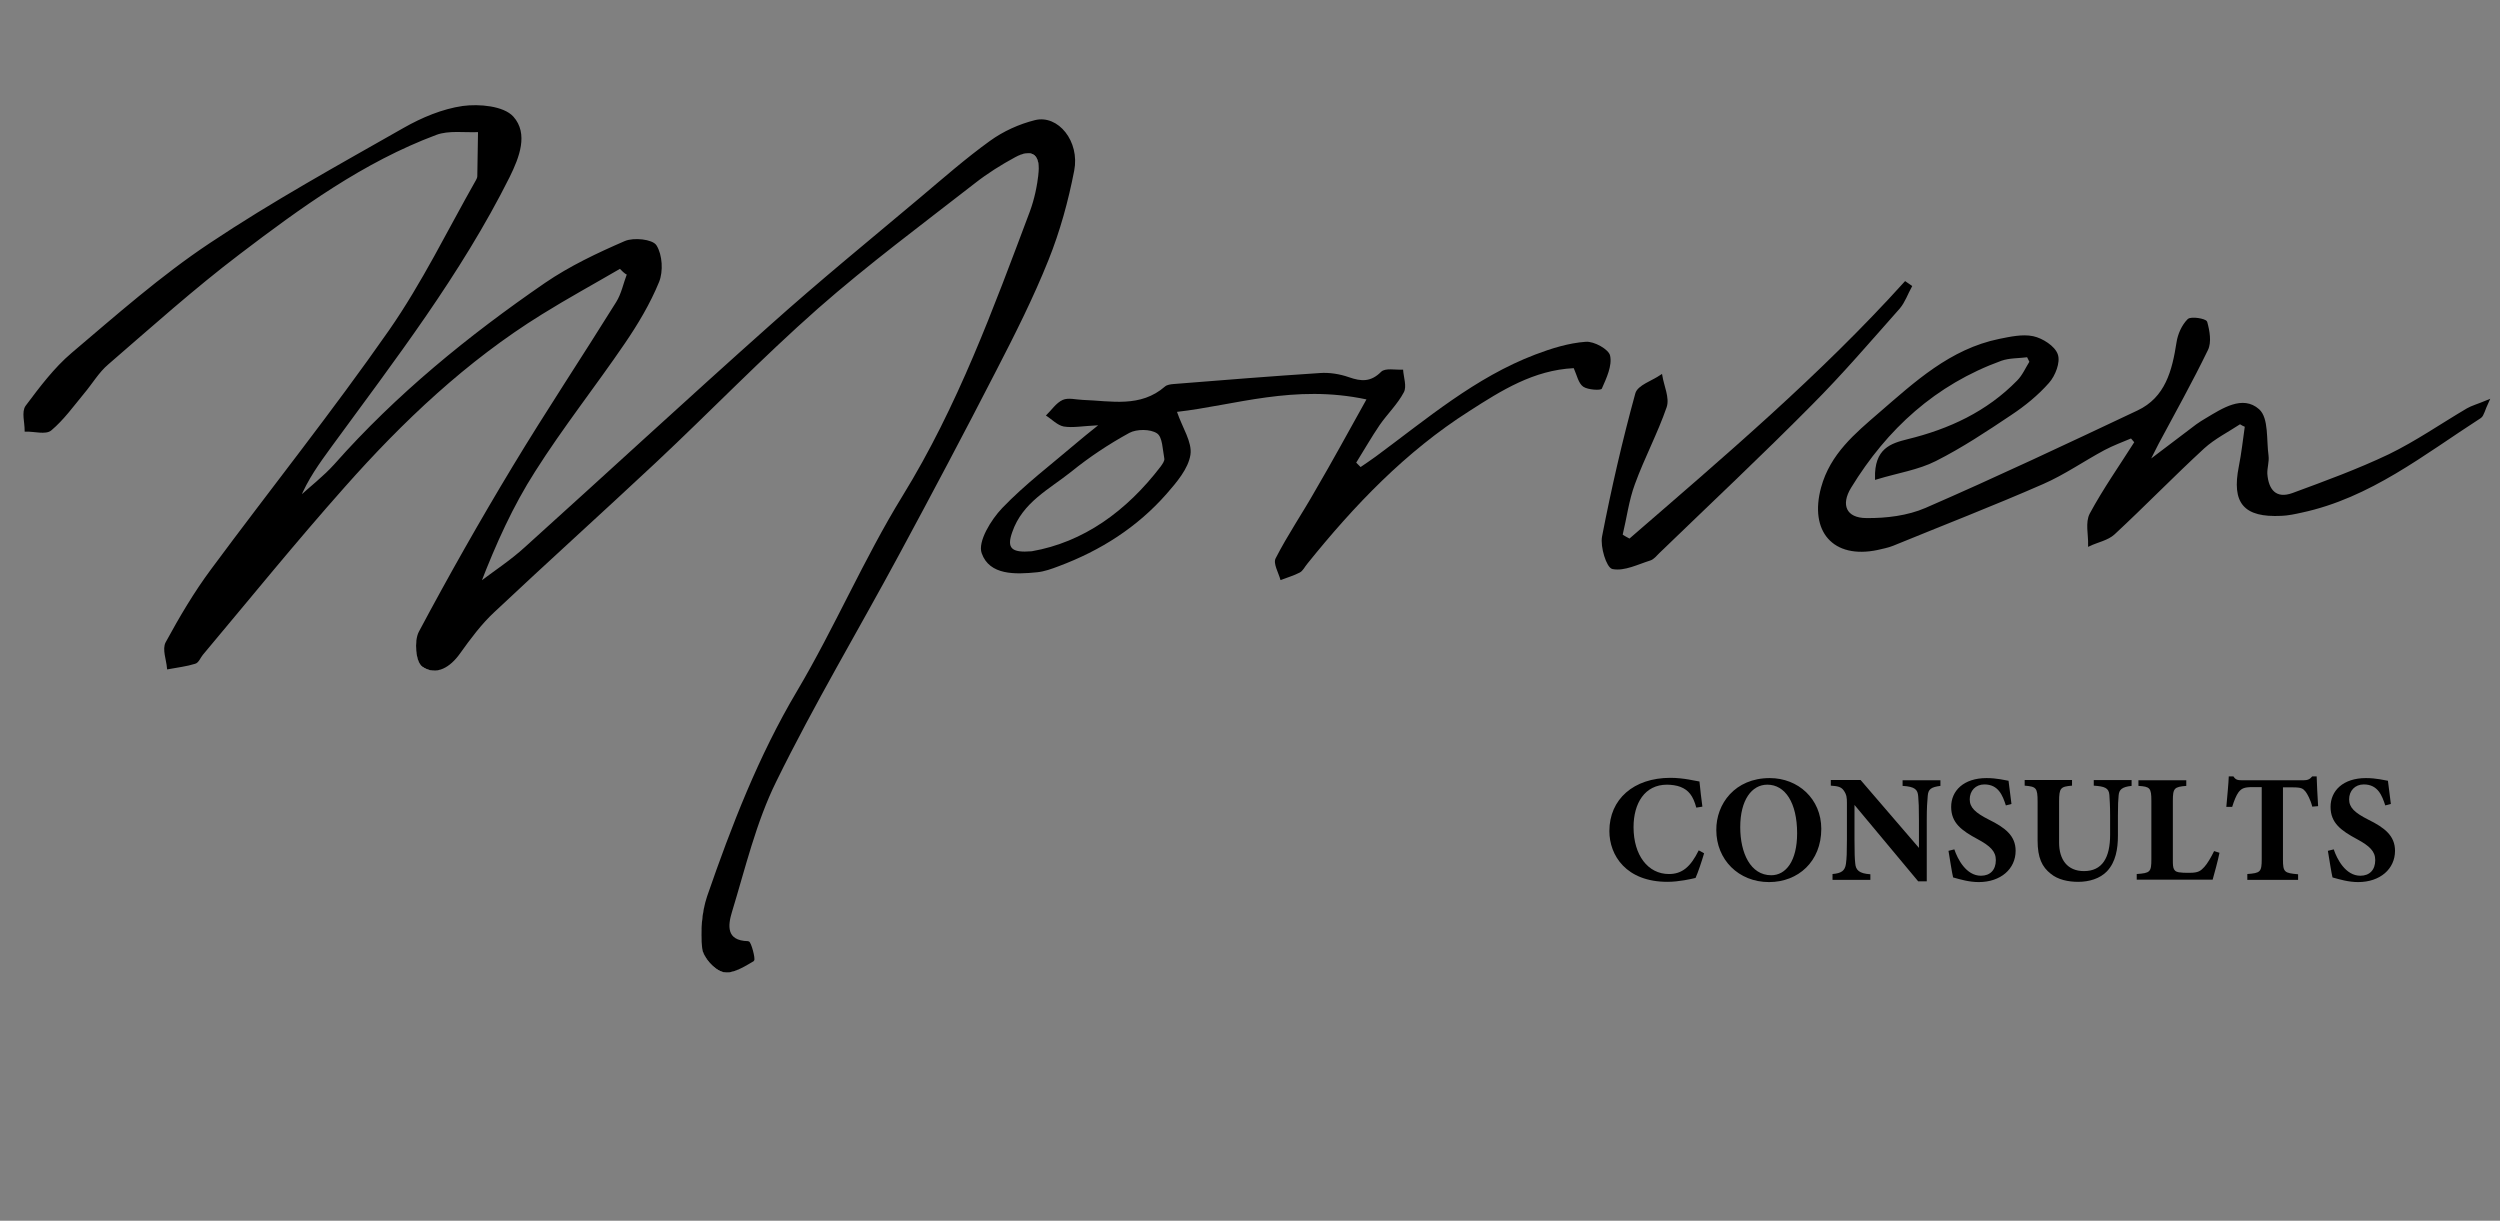 <?xml version="1.0" encoding="utf-8"?>
<!-- Generator: Adobe Illustrator 23.1.0, SVG Export Plug-In . SVG Version: 6.00 Build 0)  -->
<svg version="1.1" id="Layer_1" xmlns="http://www.w3.org/2000/svg" xmlns:xlink="http://www.w3.org/1999/xlink" x="0px" y="0px"
	 viewBox="0 0 1024 500" style="enable-background:new 0 0 1024 500;" xml:space="preserve">
<rect x="0" y="0" width="1024" height="500" fill="#808080" stroke="none"/>
<style type="text/css">
	.st0{fill:#FFFFFF;}
	.st1{stroke:#000000;stroke-miterlimit:10;}
</style>
<path class="st0" d="M254,109.5c1,1.1,2,2.1,3,3.2c-1.5,3.9-2.3,8.2-4.5,11.7c-14,22.5-28.7,44.6-42.4,67.3
	c-13.4,22.2-26.2,44.8-38.4,67.7c-1.9,3.6-1.2,12,1.3,13.7c5.3,3.6,10.8,0.2,14.7-5.3c4.3-6,8.8-12.1,14.2-17.1
	c21.8-20.6,44.2-40.6,66-61.1c22.3-21,43.6-43,66.5-63.2c20.6-18.1,42.8-34.5,64.4-51.4c5.1-4,10.7-7.4,16.4-10.6
	c6.9-3.8,11.1-1.3,10.4,6.5c-0.5,5.5-1.7,11.1-3.6,16.3c-15,39.9-29.6,79.9-52.2,116.6c-15.8,25.7-27.8,53.9-43.2,79.9
	c-15.8,26.6-26.8,55-36.8,84c-2.3,6.5-2.8,14.2-2,21.1c0.4,3.5,4.9,8.5,8.3,9.3c3.5,0.9,8.3-2.2,12-4.4c0.6-0.4-1.2-7.3-2-7.3
	c-9.8-0.2-8.7-7.2-7.1-12.5c5.4-18.1,9.9-36.8,18.2-53.6c15.5-31.6,33.6-61.9,50.3-92.9c13.5-25,26.8-50.1,39.8-75.4
	c7.6-14.8,15.2-29.8,21.4-45.3c4.7-11.7,8-24.1,10.5-36.5c2.3-11.7-6.4-22.4-15.5-20.1c-6.4,1.6-12.9,4.6-18.2,8.4
	c-10,7.2-19.2,15.3-28.7,23.3c-20.5,17.3-41.3,34.3-61.4,52.2c-33.7,30-66.8,60.7-100.4,90.9c-5.9,5.3-12.6,9.7-19,14.6
	c6.4-16.5,13.5-32,22.5-46.3c11.4-18,24.7-34.8,36.7-52.4c5.4-7.9,10.4-16.3,14-25.1c1.7-4.2,1.3-10.7-1-14.5
	c-1.4-2.3-8.9-3.1-12.4-1.6c-11.2,4.9-22.5,10.2-32.6,17.1c-31.4,21.6-60.8,45.5-86.2,74.2c-4.5,5.1-10,9.2-15,13.8
	c3.3-8.2,8.2-14.9,13-21.5c26-35.7,53.1-70.7,73-110.5c4.1-8.2,7.7-17.6,1.6-24.2c-3.8-4.2-13.6-5.1-20.3-4.2
	c-8.3,1.1-16.6,4.7-24,8.9C138.9,68,111.8,82.9,86.2,100c-20,13.3-38.3,29.4-56.7,44.9c-7.2,6.1-13.1,13.9-18.8,21.6
	c-1.6,2.1-0.3,6.5-0.3,9.8c3.4,0,8.1,1.3,10.1-0.4c5.1-4.3,9-9.9,13.4-15.1c3.3-4,6.1-8.6,9.9-11.9c17.8-15.3,35.3-31,53.9-45.2
	C123,84.6,148.6,66,178.5,54.8c5.3-2,11.8-0.9,17.8-1.2c-0.1,6.2-0.1,12.4-0.3,18.6c0,0.6-0.3,1.2-0.6,1.8
	c-11.8,20.6-22.1,42.2-35.6,61.5c-23.3,33.3-48.8,65.1-72.9,97.9c-7,9.4-12.9,19.6-18.6,29.9c-1.4,2.5,0.3,6.8,0.6,10.3
	c3.6-0.7,7.4-1.1,10.9-2.2c1.2-0.4,1.9-2.4,2.9-3.5c19.3-22.9,38.2-46.3,58.1-68.7c23.9-27,49.9-51.7,80.8-70.8
	C232.2,121.8,243.1,115.7,254,109.5z"/>
<path class="st0" d="M917.5,173.2c0.8,0.5,1.6,1,2.4,1.5c-0.8,5.6-1.4,11.2-2.5,16.7c-2.9,14.7,1.8,20.3,16.9,19.6
	c2.8-0.1,5.5-0.7,8.2-1.3c28.1-6,50-23.7,73.3-38.7c1.2-0.7,1.4-2.8,3.1-6.5c-4.2,1.7-6.4,2.2-8.3,3.4c-10.7,6.3-20.9,13.4-32,18.8
	c-12.7,6.2-26.1,11-39.5,15.9c-7.1,2.6-10.5-1.5-11-8.3c-0.2-2.4,0.8-5,0.5-7.4c-0.8-6.4,0.1-15.3-3.7-18.7
	c-6.5-5.7-14.5-0.2-21.2,3.7c-1.3,0.8-2.7,1.5-3.9,2.5c-6.1,4.6-12.2,9.2-20.2,15.3c2.1-4.1,3-6,4-7.9c6.8-12.8,13.9-25.4,20.2-38.4
	c1.5-3.1,0.7-7.7-0.3-11.2c-0.3-1-6.1-2.1-7.2-0.9c-2.3,2.3-3.9,5.9-4.4,9.2c-1.8,11.7-4.6,22.8-16.3,28.3
	c-28.8,13.6-57.6,27.2-86.8,39.9c-7.4,3.2-16.2,4.3-24.4,4.2c-8.7-0.1-11.2-5.9-6.7-13.2c14.9-24.2,34.8-42.4,61.8-52.2
	c3.4-1.2,7.3-1,11-1.5c0.4,0.8,0.8,1.6,1.2,2.4c-1.7,2.7-3,5.8-5.2,8c-12.5,12.8-28,20.1-45.2,24.2c-6.7,1.6-13.2,3.5-12.9,15.5
	c8.9-2.7,17.2-3.9,24.2-7.5c10.7-5.4,20.8-12.1,30.8-18.8c5.6-3.7,11-8.1,15.4-13.1c2.5-2.8,4.5-8.2,3.5-11.2
	c-1.1-3.2-6-6.2-9.7-7.1c-4.3-1-9.2,0.1-13.7,1.1c-20,4.1-34.4,17.5-49.1,30.2c-9.7,8.4-19.8,16.7-23.5,30.3
	c-4.8,17.7,4.7,28.7,22.5,25c2.1-0.4,4.3-0.9,6.3-1.7c20.5-8.3,41.2-16.4,61.5-25.3c8.7-3.8,16.7-9.4,25.1-13.9
	c3.6-1.9,7.5-3.3,11.2-4.9c0.6,0.7,1.2,1.4,1.8,2.1c-6.2,9.8-12.9,19.3-18.4,29.5c-1.8,3.3-0.5,8.3-0.6,12.6c3.4-1.5,7.4-2.3,10-4.7
	c12.4-11.5,24.3-23.7,36.7-35.2C906.9,179.3,912.5,176.6,917.5,173.2z"/>
<path class="st0" d="M667.5,221.2c-1.2-0.6-2.4-1.3-3.5-1.9c1.6-7.1,2.6-14.4,5.1-21.1c3.9-10.7,9.4-20.8,13-31.5
	c1.2-3.6-1.1-8.4-1.8-12.6c-3.5,2.4-9.3,4.2-10.1,7.3c-5.2,19.3-9.8,38.8-13.6,58.5c-0.8,4.1,1.8,12.4,3.9,12.8
	c4.7,0.9,10.2-1.9,15.2-3.5c1.3-0.4,2.4-1.8,3.5-2.9c20.8-20.2,42-40.1,62.4-60.6c12.6-12.7,24.2-26.3,36.1-39.6
	c2.1-2.4,3.2-5.7,4.8-8.7c-0.7-0.5-1.5-1-2.2-1.5C745.7,154.2,706.4,187.5,667.5,221.2z"/>
<path class="st1" d="M254,109.5c-10.8,6.3-21.8,12.3-32.4,18.9c-30.8,19.1-56.9,43.8-80.8,70.8c-19.9,22.4-38.8,45.7-58.1,68.7
	c-1,1.2-1.7,3.2-2.9,3.5c-3.5,1.1-7.2,1.5-10.9,2.2c-0.3-3.5-2-7.7-0.6-10.3c5.6-10.3,11.6-20.5,18.6-29.9
	c24.2-32.7,49.6-64.5,72.9-97.9c13.5-19.4,23.9-40.9,35.6-61.5c0.3-0.5,0.6-1.2,0.6-1.8c0.1-6.2,0.2-12.4,0.3-18.6
	c-6,0.3-12.5-0.8-17.8,1.2C148.6,66,123,84.6,97.9,103.7c-18.7,14.2-36.2,29.9-53.9,45.2c-3.9,3.3-6.6,8-9.9,11.9
	c-4.3,5.2-8.3,10.8-13.4,15.1c-2,1.7-6.6,0.3-10.1,0.4c0-3.3-1.3-7.6,0.3-9.8c5.7-7.6,11.6-15.5,18.8-21.6
	C48,129.4,66.2,113.3,86.2,100c25.6-17.1,52.7-32,79.4-47.2c7.4-4.2,15.7-7.7,24-8.9c6.7-0.9,16.5,0,20.3,4.2
	c6,6.7,2.4,16.1-1.6,24.2c-19.9,39.8-46.9,74.8-73,110.5c-4.8,6.6-9.7,13.3-13,21.5c5-4.6,10.5-8.8,15-13.8
	c25.4-28.7,54.8-52.6,86.2-74.2c10.1-6.9,21.3-12.2,32.6-17.1c3.5-1.5,11-0.7,12.4,1.6c2.3,3.7,2.7,10.3,1,14.5
	c-3.6,8.8-8.6,17.2-14,25.1c-12,17.6-25.3,34.4-36.7,52.4c-9.1,14.2-16.1,29.7-22.5,46.3c6.3-4.8,13.1-9.2,19-14.6
	c33.5-30.2,66.7-60.9,100.4-90.9c20-17.9,40.8-34.9,61.4-52.2c9.4-7.9,18.7-16.1,28.7-23.3c5.4-3.9,11.8-6.8,18.2-8.4
	c9.1-2.3,17.8,8.4,15.5,20.1c-2.4,12.4-5.8,24.8-10.5,36.5c-6.2,15.5-13.7,30.4-21.4,45.3c-13,25.3-26.3,50.4-39.8,75.4
	c-16.7,31-34.8,61.3-50.3,92.9c-8.3,16.8-12.7,35.6-18.2,53.6c-1.6,5.3-2.6,12.3,7.1,12.5c0.8,0,2.6,6.9,2,7.3
	c-3.7,2.2-8.5,5.2-12,4.4c-3.5-0.8-7.9-5.8-8.3-9.3c-0.7-6.9-0.2-14.5,2-21.1c10-28.9,21-57.4,36.8-84c15.4-26,27.4-54.2,43.2-79.9
	c22.6-36.7,37.2-76.7,52.2-116.6c1.9-5.2,3.1-10.8,3.6-16.3c0.7-7.8-3.5-10.3-10.4-6.5c-5.7,3.1-11.3,6.6-16.4,10.6
	c-21.7,16.9-43.8,33.3-64.4,51.4c-22.9,20.2-44.2,42.3-66.5,63.2c-21.9,20.5-44.2,40.6-66,61.1c-5.4,5-9.9,11.1-14.2,17.1
	c-3.9,5.5-9.4,8.9-14.7,5.3c-2.5-1.7-3.2-10.1-1.3-13.7c12.2-22.9,25-45.5,38.4-67.7c13.7-22.7,28.4-44.8,42.4-67.3
	c2.2-3.5,3-7.8,4.5-11.7C256,111.6,255,110.5,254,109.5z"/>
<path class="st1" d="M917.5,173.2c-5,3.3-10.6,6.1-15,10.1c-12.5,11.5-24.3,23.7-36.7,35.2c-2.6,2.4-6.6,3.1-10,4.7
	c0.1-4.2-1.2-9.2,0.6-12.6c5.5-10.2,12.2-19.7,18.4-29.5c-0.6-0.7-1.2-1.4-1.8-2.1c-3.8,1.6-7.6,3-11.2,4.9
	c-8.4,4.5-16.4,10.1-25.1,13.9c-20.3,8.9-41,16.9-61.5,25.3c-2,0.8-4.2,1.2-6.3,1.7c-17.8,3.7-27.3-7.3-22.5-25
	c3.7-13.6,13.8-21.9,23.5-30.3c14.7-12.7,29.1-26.1,49.1-30.2c4.5-0.9,9.4-2,13.7-1.1c3.7,0.8,8.6,3.9,9.7,7.1c1.1,3-1,8.4-3.5,11.2
	c-4.4,5-9.8,9.4-15.4,13.1c-10,6.7-20.1,13.4-30.8,18.8c-7.1,3.6-15.3,4.8-24.2,7.5c-0.3-11.9,6.2-13.8,12.9-15.5
	c17.2-4.2,32.7-11.4,45.2-24.2c2.2-2.2,3.5-5.3,5.2-8c-0.4-0.8-0.8-1.6-1.2-2.4c-3.7,0.5-7.6,0.3-11,1.5c-27,9.8-47,28-61.8,52.2
	c-4.5,7.3-2,13.2,6.7,13.2c8.2,0.1,17-1,24.4-4.2c29.2-12.7,58-26.3,86.8-39.9c11.7-5.5,14.5-16.7,16.3-28.3
	c0.5-3.3,2.1-6.9,4.4-9.2c1.1-1.1,6.9-0.1,7.2,0.9c1,3.6,1.8,8.2,0.3,11.2c-6.3,13-13.4,25.7-20.2,38.4c-1,1.9-1.9,3.8-4,7.9
	c8-6.1,14.1-10.7,20.2-15.3c1.2-0.9,2.6-1.7,3.9-2.5c6.7-4,14.8-9.4,21.2-3.7c3.8,3.4,2.8,12.2,3.7,18.7c0.3,2.4-0.6,4.9-0.5,7.4
	c0.5,6.8,3.9,10.9,11,8.3c13.3-4.9,26.7-9.8,39.5-15.9c11.1-5.4,21.3-12.5,32-18.8c1.9-1.1,4.2-1.7,8.3-3.4c-1.7,3.6-2,5.7-3.1,6.5
	c-23.3,15-45.2,32.7-73.3,38.7c-2.7,0.6-5.5,1.2-8.2,1.3c-15.1,0.7-19.8-4.9-16.9-19.6c1.1-5.5,1.7-11.1,2.5-16.7
	C919.2,174.2,918.3,173.7,917.5,173.2z"/>
<path d="M559.7,163.6c-29.6-6.3-53.9,2.4-77.6,5.1c2.2,6.5,6.3,12.4,5.5,17.6c-0.9,5.7-5.6,11.2-9.7,15.9
	c-12.1,13.8-27.1,23.3-44.2,29.7c-2.9,1.1-5.9,2.2-8.9,2.5c-8.9,0.9-19.5,1.3-22.7-7.8c-1.7-4.7,3.8-13.7,8.4-18.5
	c9.3-9.7,20.3-18,30.6-26.8c2.2-1.9,4.5-3.7,8.7-7.1c-6.4,0.3-10.4,1.1-14.1,0.5c-2.6-0.5-4.9-3-7.3-4.5c2.3-2.2,4.2-5.2,6.9-6.4
	c2.3-1,5.4-0.1,8.2,0c11.6,0.4,23.6,3.3,33.7-5.5c0.8-0.7,2.3-0.9,3.5-1c20-1.6,39.9-3.2,59.9-4.5c3.9-0.3,8.2,0.4,11.9,1.7
	c5.1,1.8,9,2,13.2-2.2c1.7-1.7,5.9-0.7,9-0.9c0.2,3.1,1.6,6.9,0.3,9.3c-2.6,4.9-6.7,8.8-9.9,13.4c-3.4,5-6.4,10.3-9.6,15.4
	c0.6,0.6,1.2,1.2,1.8,1.8c2.1-1.4,4.1-2.8,6.2-4.3c20.9-15.4,40.7-32.4,65.4-41.8c6.6-2.5,13.6-4.7,20.6-5.2c3.4-0.3,9.5,3.1,10,5.7
	c0.9,4.1-1.5,9.2-3.4,13.5c-0.4,0.8-5.7,0.5-7.6-0.8c-2-1.4-2.6-4.7-3.9-7.6c-16.4,0.8-29.6,9.1-42.8,17.6
	C575.7,185,554.7,207,535.4,231c-1,1.2-1.7,2.8-3,3.5c-2.5,1.3-5.3,2.1-7.9,3.1c-0.8-3-3.1-6.8-2-8.9c4.9-9.6,11-18.5,16.3-27.9
	C545.6,189.2,552,177.4,559.7,163.6z M422.6,225.8c21.2-3.7,38.8-16.4,52.8-34.7c0.7-1,1.7-2.3,1.5-3.3c-0.7-3.6-0.7-8.8-3-10.3
	c-2.7-1.8-8.3-1.8-11.3-0.2c-8.4,4.6-16.4,9.9-23.8,15.9c-9,7.2-20,12.5-24.2,24.8C412.3,224.5,414.2,226.5,422.6,225.8z"/>
<path class="st1" d="M667.5,221.2c38.9-33.7,78.2-67,112.9-105.4c0.7,0.5,1.5,1,2.2,1.5c-1.6,2.9-2.7,6.2-4.8,8.7
	c-11.9,13.4-23.5,27-36.1,39.6c-20.4,20.6-41.6,40.5-62.4,60.6c-1.1,1.1-2.2,2.5-3.5,2.9c-5.1,1.6-10.5,4.4-15.2,3.5
	c-2.1-0.4-4.7-8.7-3.9-12.8c3.8-19.6,8.3-39.2,13.6-58.5c0.8-3.1,6.6-4.9,10.1-7.3c0.7,4.2,3,9,1.8,12.6c-3.7,10.7-9.1,20.8-13,31.5
	c-2.5,6.7-3.4,14.1-5.1,21.1C665.2,220,666.4,220.6,667.5,221.2z"/>
<g>
	<g>
		<path d="M698,349.5c-0.9,3.1-2.5,7.9-3.5,10.1c-1.6,0.4-6.8,1.6-11.5,1.6c-16.9,0-23.8-10.8-23.8-20.8c0-13,9.9-21.8,25-21.8
			c5.5,0,10.3,1.3,11.9,1.5c0.3,2.9,0.8,7.6,1.2,10.3l-2.5,0.4c-1.3-4.9-3.2-7.2-6.5-8.5c-1.5-0.6-3.8-0.9-5.5-0.9
			c-9.1,0-13.7,7.6-13.7,17.4c0,11.5,5.9,19.2,14.5,19.2c5.3,0,8.8-2.8,12.2-9.7L698,349.5z"/>
		<path d="M724.9,318.7c11.6,0,21.1,8.5,21.1,20.8c0,13.4-9.5,21.8-21.4,21.8c-12.5,0-21.6-9.2-21.6-21.3
			C702.9,329.3,710.6,318.7,724.9,318.7z M723.9,321.4c-6.4,0-11.1,6.3-11.1,17.4c0,10.6,4.2,19.7,12.7,19.7c6,0,10.6-5.8,10.6-17.2
			C736.1,328.8,731.2,321.4,723.9,321.4z"/>
		<path d="M794.8,321.9c-3.8,0.5-5,1.3-5.2,4.1c-0.2,2.4-0.4,4.6-0.4,10v25h-3.5l-26.1-31.3v14.2c0,5.5,0.1,7.9,0.3,9.7
			c0.2,2.8,1.6,4.2,6.2,4.5v2.3h-15.5V358c3.6-0.3,5.1-1.3,5.5-4.2c0.3-2.3,0.4-4.5,0.4-10v-14.9c0-2.1-0.1-3.4-1.3-5.1
			c-1.1-1.6-2.6-1.8-5.3-2v-2.3h12.2l23.9,27.8V336c0-5.5-0.1-7.5-0.3-9.8c-0.2-2.7-1.2-4-6.4-4.3v-2.3h15.5V321.9z"/>
		<path d="M821.6,329.9c-1.3-4-3-8.6-8.8-8.6c-3.6,0-6,2.6-6,6.1c0,3.4,2.3,5.5,7.8,8.3c6.7,3.3,11,6.6,11,12.8
			c0,7.4-6.1,12.8-15.1,12.8c-4,0-7.6-1.1-10.5-1.9c-0.4-1.4-1.4-8-1.9-10.9l2.4-0.6c1.3,3.9,4.8,10.8,10.9,10.8
			c3.8,0,6.1-2.4,6.1-6.4c0-3.6-2.3-5.8-7.5-8.6c-6.5-3.5-10.8-6.6-10.8-13.2c0-6.6,5.1-11.8,14.5-11.8c4.3,0,7.6,0.9,9,1.1
			c0.3,2.3,0.7,5.6,1.2,9.5L821.6,329.9z"/>
		<path d="M873.1,321.9c-4,0.4-5.1,1.6-5.3,3.8c-0.2,1.9-0.3,4-0.3,8.4v8.2c0,5.4-0.9,10.8-4.5,14.6c-2.9,3-7.3,4.3-11.8,4.3
			c-4.1,0-8.3-0.9-11.2-3.3c-3.6-2.8-5.4-6.6-5.4-13.6v-15.9c0-5.8-0.6-6.2-5.3-6.6v-2.3h19.4v2.3c-4.7,0.4-5.3,0.9-5.3,6.6v16.7
			c0,7,3.4,11.7,10.2,11.7c7.5,0,10.7-5.5,10.7-14.9v-7.8c0-4.3-0.2-6.6-0.3-8.5c-0.2-2.9-2-3.5-6.4-3.8v-2.3h15.5V321.9z"/>
		<path d="M909.1,349.3c-0.5,2.7-2.3,9.3-2.8,11h-31.1V358c5.5-0.4,6-0.8,6-6.1V328c0-5.3-0.6-5.8-5.3-6.1v-2.3h19.6v2.3
			c-4.9,0.4-5.5,0.9-5.5,6.1v24.3c0,3.4,0.1,5,3.6,5.1c0.1,0.1,3,0.1,3.3,0.1c3.6,0,4.5-0.8,6-2.4c1.2-1.3,2.8-4,4-6.5L909.1,349.3z
			"/>
		<path d="M947.1,330.4c-0.7-2.9-2.1-5.3-2.7-6.1c-1.1-1.3-1.6-1.8-5.3-1.8h-4v29.5c0,5.3,0.6,5.6,6.2,6.1v2.3h-20.8V358
			c5.3-0.4,5.9-0.8,5.9-6.1v-29.5h-3.8c-3.5,0-4.5,0.6-5.7,2.1c-0.9,1.2-1.8,3.4-2.6,6h-2.4c0.4-4.6,0.9-9.5,1-12.5h1.9
			c0.9,1.4,1.7,1.6,3.6,1.6h25.1c1.7,0,2.6-0.4,3.6-1.6h1.8c0.1,2.6,0.3,8.2,0.6,12.2L947.1,330.4z"/>
		<path d="M977,329.9c-1.3-4-3-8.6-8.8-8.6c-3.6,0-6,2.6-6,6.1c0,3.4,2.3,5.5,7.8,8.3c6.7,3.3,11,6.6,11,12.8
			c0,7.4-6.1,12.8-15.1,12.8c-4,0-7.6-1.1-10.5-1.9c-0.4-1.4-1.4-8-1.9-10.9l2.4-0.6c1.3,3.9,4.8,10.8,10.9,10.8
			c3.8,0,6.1-2.4,6.1-6.4c0-3.6-2.3-5.8-7.5-8.6c-6.5-3.5-10.8-6.6-10.8-13.2c0-6.6,5.1-11.8,14.5-11.8c4.3,0,7.6,0.9,9,1.1
			c0.3,2.3,0.7,5.6,1.2,9.5L977,329.9z"/>
	</g>
</g>
</svg>
